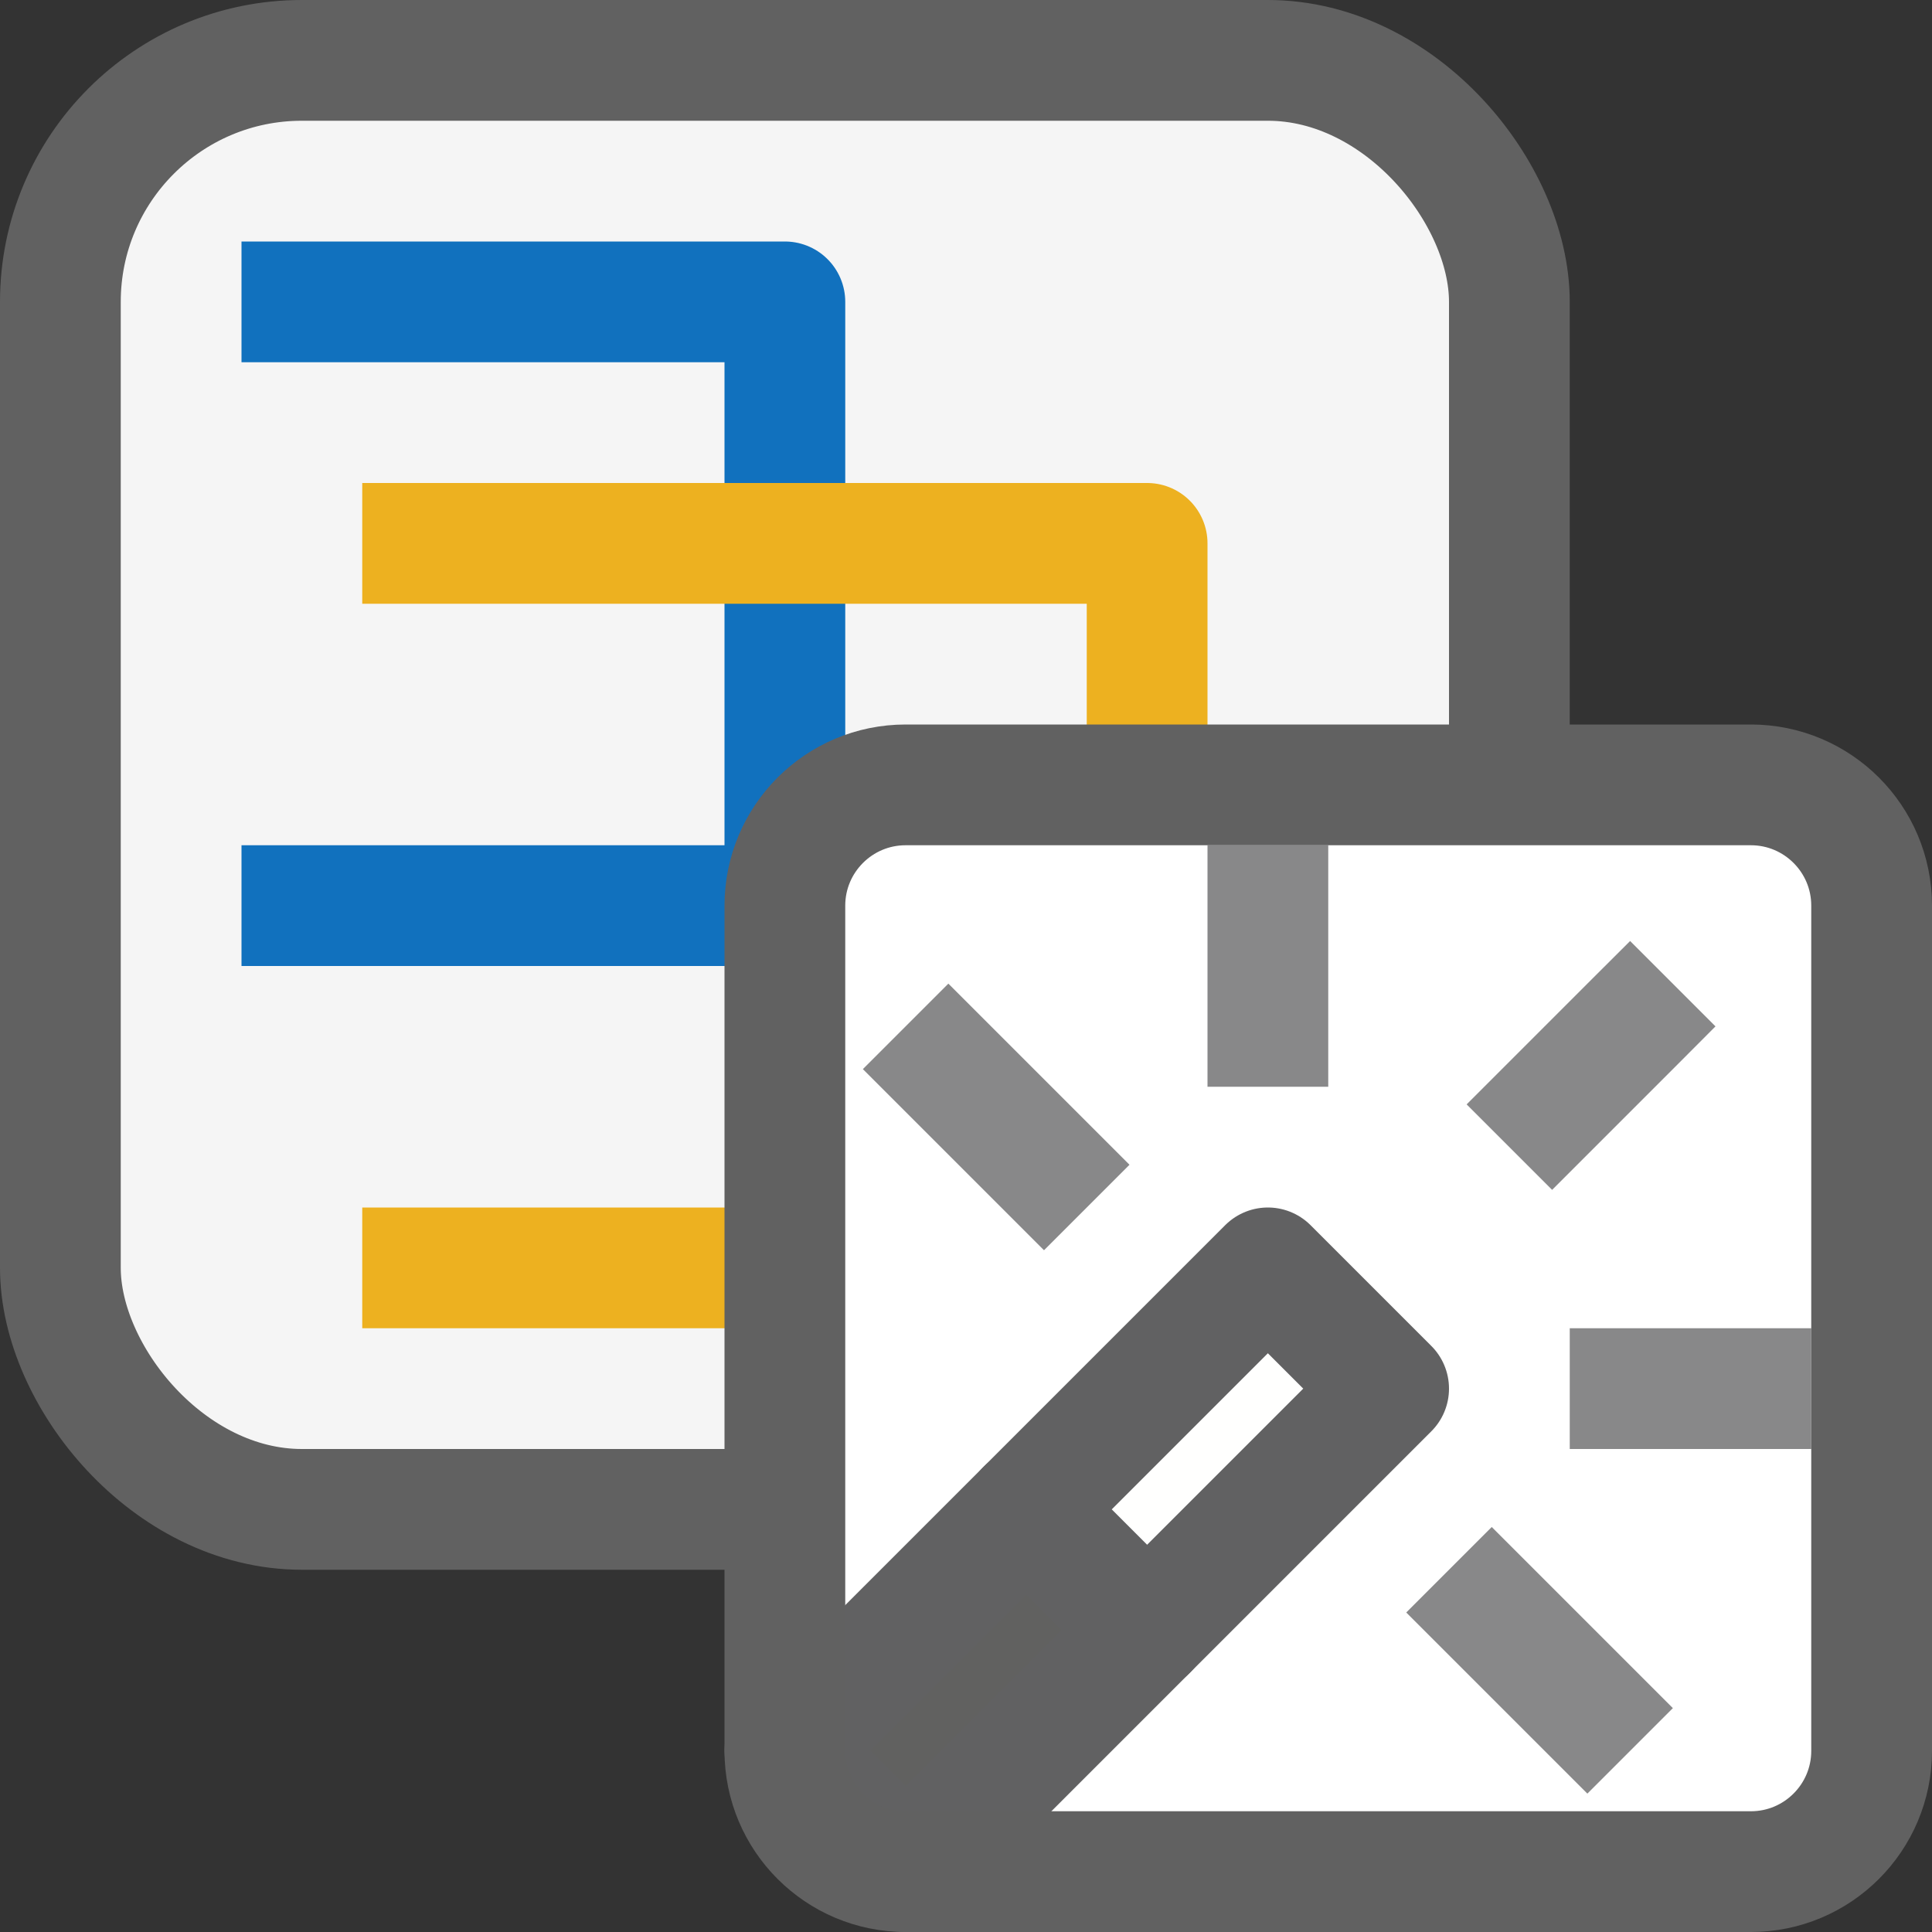 <svg width="16" height="16" viewBox="0 0 16 16" fill="none" xmlns="http://www.w3.org/2000/svg">
<rect x="0" y="0" width="16" height="16" fill="#333333" stroke="none"/>
<rect x="0.5" y="0.5" width="12" height="12" rx="2" fill="#F5F5F5"/>
<path d="M2.5 2.5H6.5V7.5H2.5" stroke="#1171BE" stroke-linecap="square" stroke-linejoin="round"/>
<path d="M3.5 4.5H9.5V5.167V10.5H7.25H3.5" stroke="#EDB120" stroke-linecap="square" stroke-linejoin="round"/>
<rect x="0.5" y="0.5" width="12" height="12" rx="2" stroke="#616161"/>
<path d="M6.5 7.5C6.5 6.948 6.948 6.5 7.5 6.5H14.5C15.052 6.5 15.5 6.948 15.5 7.5V14.5C15.5 15.052 15.052 15.5 14.5 15.5H7.5C6.948 15.5 6.5 15.052 6.5 14.5V7.5Z" fill="#FFFFFF"/>
<path d="M8.5 12.5L6.5 14.5L7.5 15.5L9.5 13.5L8.5 12.5Z" fill="#616160" stroke="#616162" stroke-linejoin="round"/>
<path d="M10.5 10.5L8.5 12.5L9.5 13.5L11.5 11.5L10.5 10.5Z" fill="#FFFFFE" stroke="#616162" stroke-linejoin="round"/>
<path d="M13.854 8.854L14.207 8.5L13.5 7.793L13.146 8.146L13.854 8.854ZM13.146 8.146L12.146 9.146L12.854 9.854L13.854 8.854L13.146 8.146ZM11.646 13.354L13.146 14.854L13.854 14.146L12.354 12.646L11.646 13.354ZM7.146 8.854L8.646 10.354L9.354 9.646L7.854 8.146L7.146 8.854ZM11 9V7H10V9H11ZM13 12H15V11H13V12Z" fill="#888889"/>
<path d="M6.5 7.5C6.5 6.948 6.948 6.5 7.5 6.5H14.5C15.052 6.5 15.5 6.948 15.5 7.5V14.5C15.5 15.052 15.052 15.5 14.5 15.5H7.5C6.948 15.5 6.5 15.052 6.5 14.5V7.5Z" stroke="#616161"/>
</svg>

